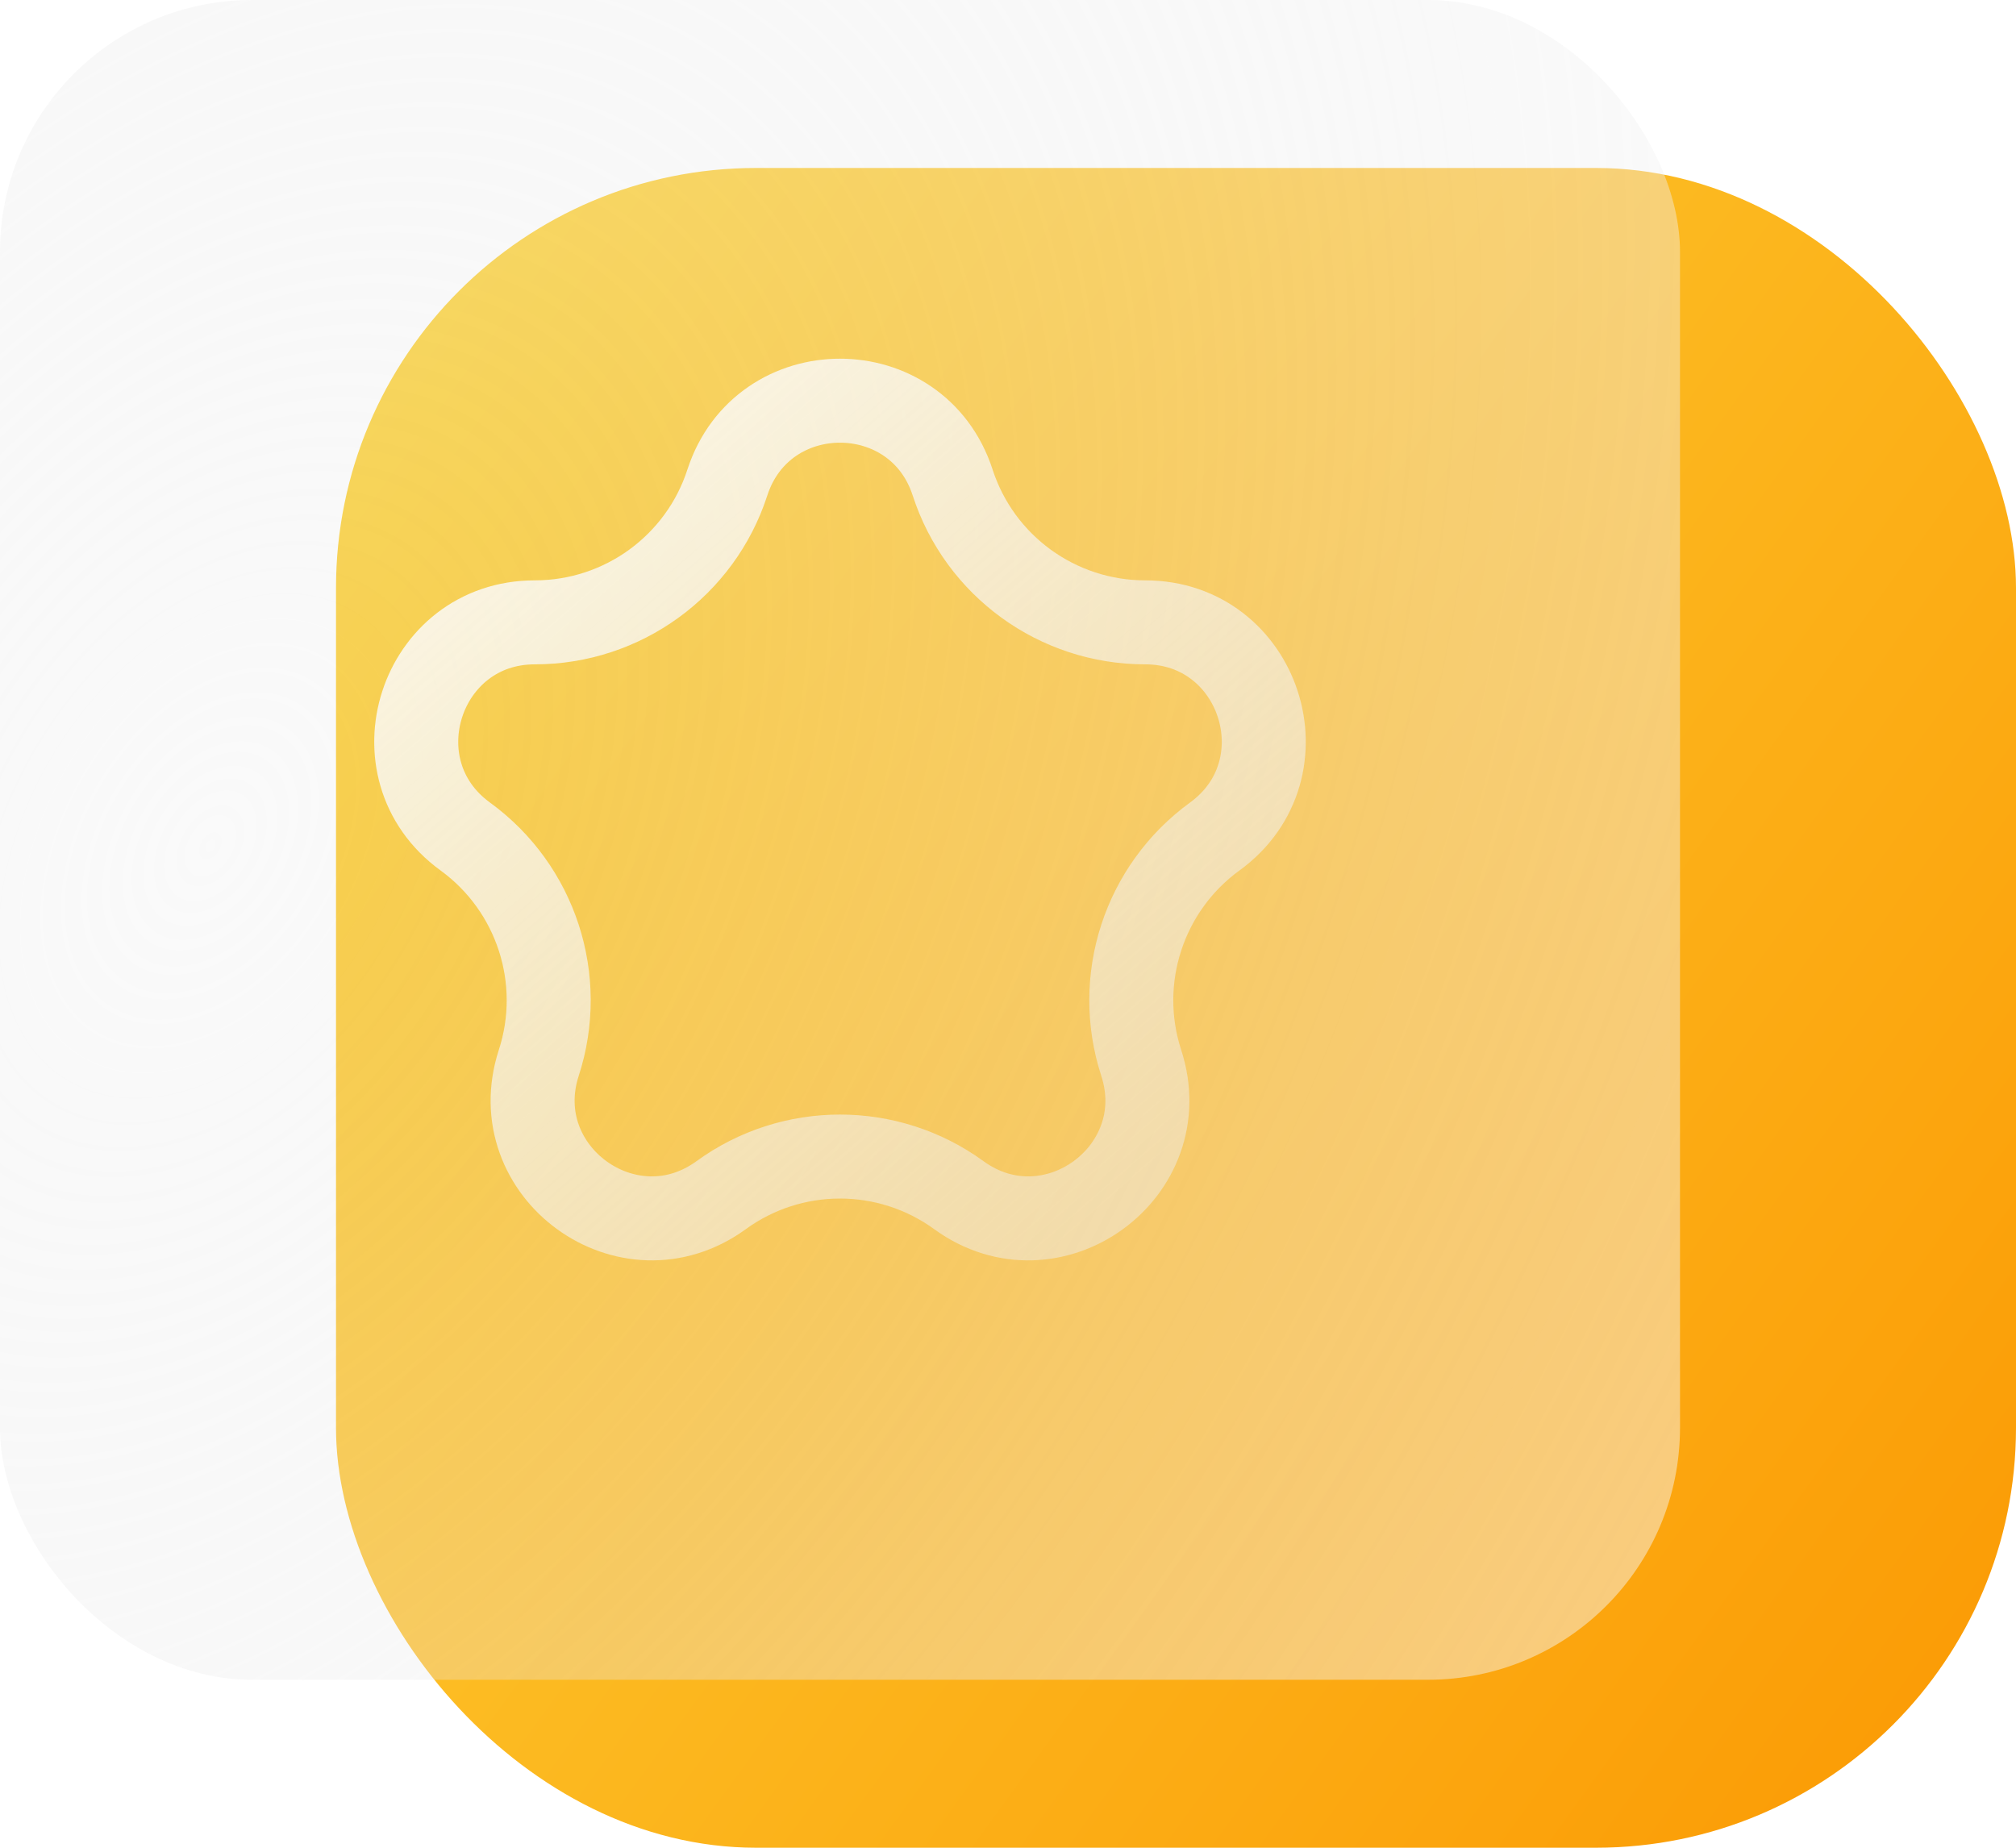 <svg width="24" height="22" viewBox="0 0 24 22" fill="none" xmlns="http://www.w3.org/2000/svg">
<rect x="4" y="2" width="20" height="20" rx="5" fill="url(#paint0_linear)"/>
<g filter="url(#filter0_b)">
<rect width="20" height="20" rx="3" fill="url(#paint1_radial)"/>
</g>
<path d="M6.367 7.41C7.411 7.41 8.337 6.738 8.659 5.745C9.081 4.446 10.919 4.446 11.341 5.745C11.663 6.738 12.589 7.41 13.633 7.41C14.998 7.41 15.566 9.157 14.461 9.96C13.617 10.574 13.263 11.662 13.586 12.655C14.008 13.953 12.521 15.034 11.416 14.231C10.572 13.617 9.428 13.617 8.584 14.231C7.479 15.034 5.992 13.953 6.414 12.655C6.737 11.662 6.383 10.574 5.539 9.96C4.434 9.157 5.002 7.41 6.367 7.41Z" stroke="url(#paint2_linear)"/>
<defs>
<filter id="filter0_b" x="-4" y="-4" width="28" height="28" filterUnits="userSpaceOnUse" color-interpolation-filters="sRGB">
<feFlood flood-opacity="0" result="BackgroundImageFix"/>
<feGaussianBlur in="BackgroundImage" stdDeviation="2"/>
<feComposite in2="SourceAlpha" operator="in" result="effect1_backgroundBlur"/>
<feBlend mode="normal" in="SourceGraphic" in2="effect1_backgroundBlur" result="shape"/>
</filter>
<linearGradient id="paint0_linear" x1="-11" y1="-4.5" x2="25.5" y2="22" gradientUnits="userSpaceOnUse">
<stop stop-color="#FFF85A"/>
<stop offset="1" stop-color="#FB9600"/>
</linearGradient>
<radialGradient id="paint1_radial" cx="0" cy="0" r="1" gradientUnits="userSpaceOnUse" gradientTransform="translate(2.381 10) rotate(34.403) scale(26.548 39.609)">
<stop stop-color="#DCDCDC" stop-opacity="0.15"/>
<stop offset="0.477" stop-color="#EFEFEF" stop-opacity="0.384"/>
<stop offset="1" stop-color="white" stop-opacity="0.59"/>
</radialGradient>
<linearGradient id="paint2_linear" x1="3" y1="3" x2="13" y2="14.5" gradientUnits="userSpaceOnUse">
<stop stop-color="white"/>
<stop offset="1" stop-color="#EFEFEF" stop-opacity="0.49"/>
</linearGradient>
</defs>
</svg>
